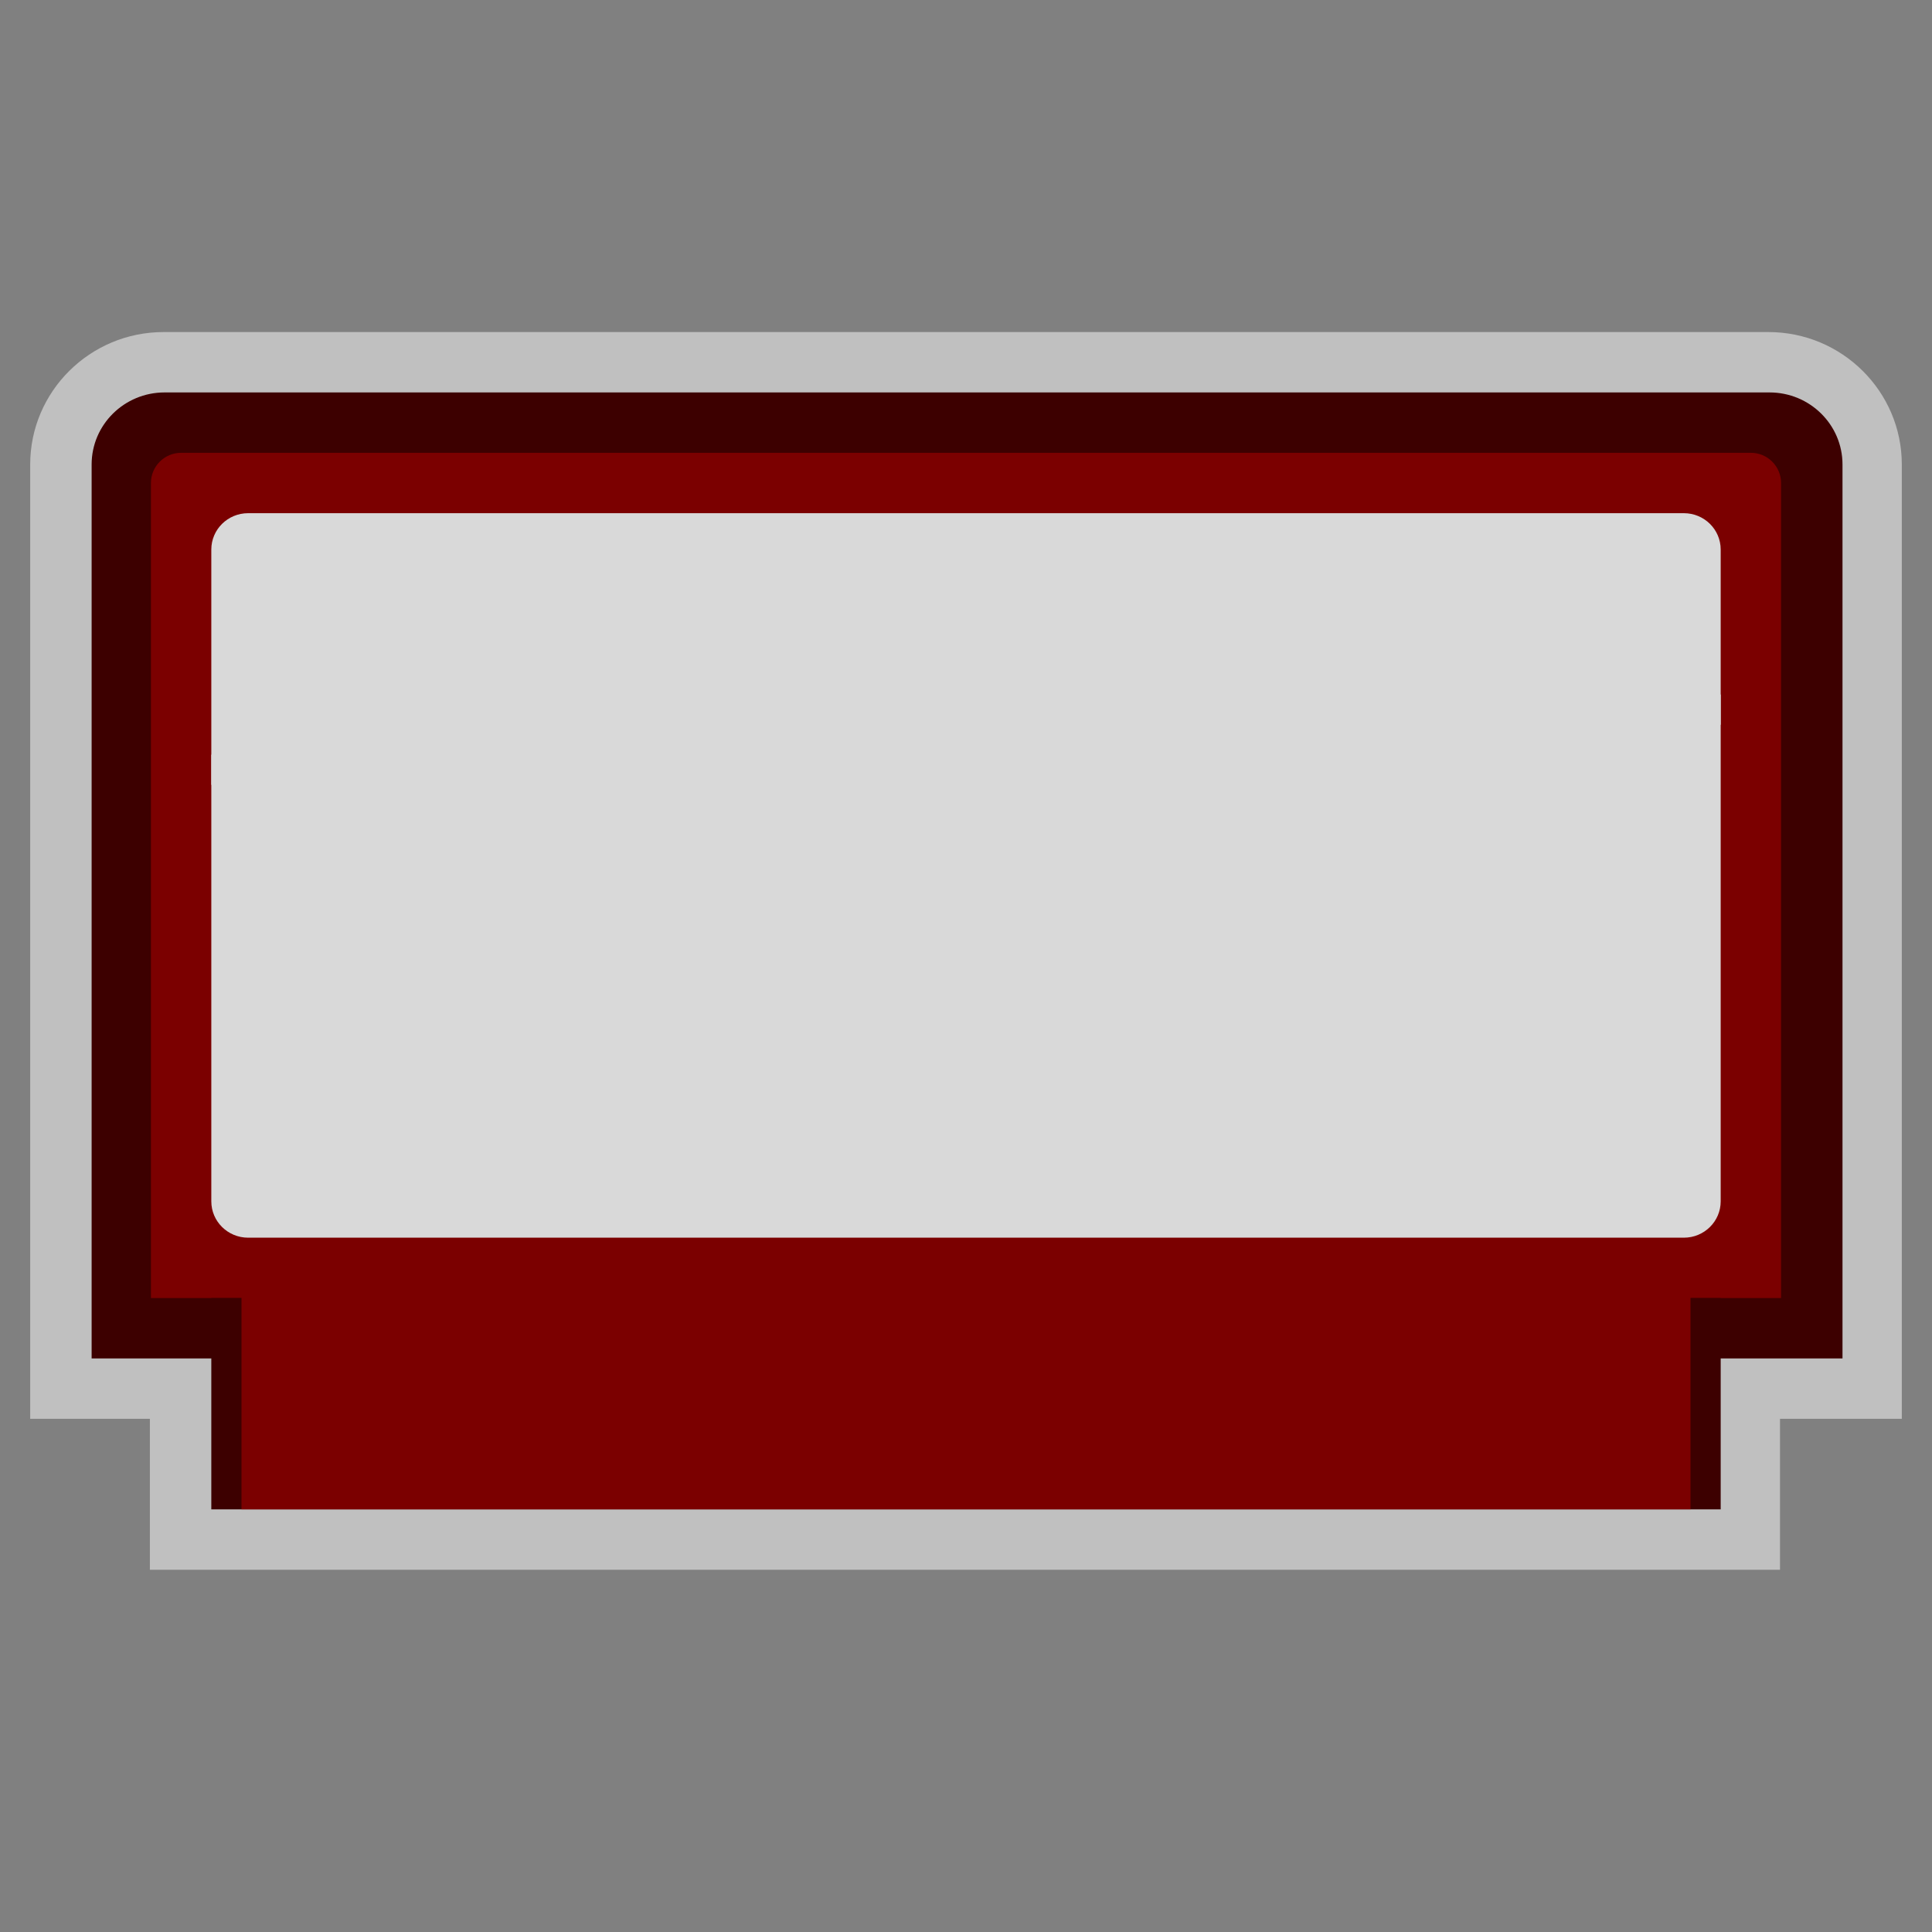 <?xml version="1.0" encoding="UTF-8" standalone="no"?>
<svg
   xmlns:dc="http://purl.org/dc/elements/1.1/"
   xmlns:cc="http://creativecommons.org/ns#"
   xmlns:rdf="http://www.w3.org/1999/02/22-rdf-syntax-ns#"
   xmlns:svg="http://www.w3.org/2000/svg"
   xmlns="http://www.w3.org/2000/svg"
   viewBox="0 0 320 320"
   height="320"
   width="320"
   xml:space="preserve"
   version="1.1"
   id="svg2"><rect x="0" y="0" width="320" height="320" fill="#808080" stroke="none"/><defs
     id="defs6"><clipPath
       id="clipPath16"
       clipPathUnits="userSpaceOnUse"><path
         id="path18"
         d="M 0,256 256,256 256,0 0,0 0,256 Z" /></clipPath><clipPath
       id="clipPath24"
       clipPathUnits="userSpaceOnUse"><path
         id="path26"
         d="M 4,212 252,212 252,48 4,48 4,212 Z" /></clipPath></defs><g
     transform="matrix(1.25,0,0,-1.25,0,320)"
     id="g10"><g
       id="g12"><g
         clip-path="url(#clipPath16)"
         id="g14"><g
           id="g20"><g
             id="g22" /><g
             id="g28"><g
               style="opacity:0.5"
               id="g30"
               clip-path="url(#clipPath24)"><path
                 id="path32"
                 style="fill:#ffffff;fill-opacity:1;fill-rule:nonzero;stroke:none"
                 d="m 227.859,56 0,0 0,20 0,0 0,-20 z m 6.474,156 -212.666,0 C 11.925,212 4,204.128 4,194.452 L 4,76 l 0,-8 8,0 7.859,0 0,-12 0,-8 8,0 4,0 192,0 4,0 8,0 0,8 0,12 8.141,0 8,0 0,8 0,118.452 C 252,204.128 244.075,212 234.333,212" /></g></g></g><g
           transform="translate(244.141,76)"
           id="g34"><path
             id="path36"
             style="fill:#3d0000;fill-opacity:1;fill-rule:nonzero;stroke:none"
             d="m 0,0 -232,0 0,118.452 c 0,5.273 4.328,9.548 9.667,9.548 l 212.666,0 C -4.328,128 0,123.725 0,118.452 L 0,0 Z" /></g><g
           transform="translate(236,84)"
           id="g38"><path
             id="path40"
             style="fill:#7b0000;fill-opacity:1;fill-rule:nonzero;stroke:none"
             d="m 0,0 -216,0 0,108 c 0,2.209 1.791,4 4,4 l 208,0 c 2.209,0 4,-1.791 4,-4 L 0,0 Z" /></g><g
           transform="translate(223.122,92)"
           id="g42"><path
             id="path44"
             style="fill:#d9d9d9;fill-opacity:1;fill-rule:nonzero;stroke:none"
             d="m 0,0 -190.244,0 c -2.694,0 -4.878,2.156 -4.878,4.815 l 0,86.37 c 0,2.659 2.184,4.815 4.878,4.815 L 0,96 c 2.694,0 4.878,-2.156 4.878,-4.815 l 0,-86.37 C 4.878,2.156 2.694,0 0,0" /></g><path
           id="path46"
           style="fill:#3d0000;fill-opacity:1;fill-rule:nonzero;stroke:none"
           d="m 228,56 -200,0 0,28 200,0 0,-28 z" /><path
           id="path48"
           style="fill:#7b0000;fill-opacity:1;fill-rule:nonzero;stroke:none"
           d="m 224,56 -192,0 0,32 192,0 0,-32 z" /><g
           transform="translate(28,152)"
           id="g50"><path
             id="path52"
             style="fill:#d9d9d9;fill-opacity:1;fill-rule:nonzero;stroke:none"
             d="m 0,0 124,0 16,16 36,-32 24,24 0,4 L 176,-12 140,20 124,4 0,4 0,4 0,0 Z" /></g></g></g></g></svg>
